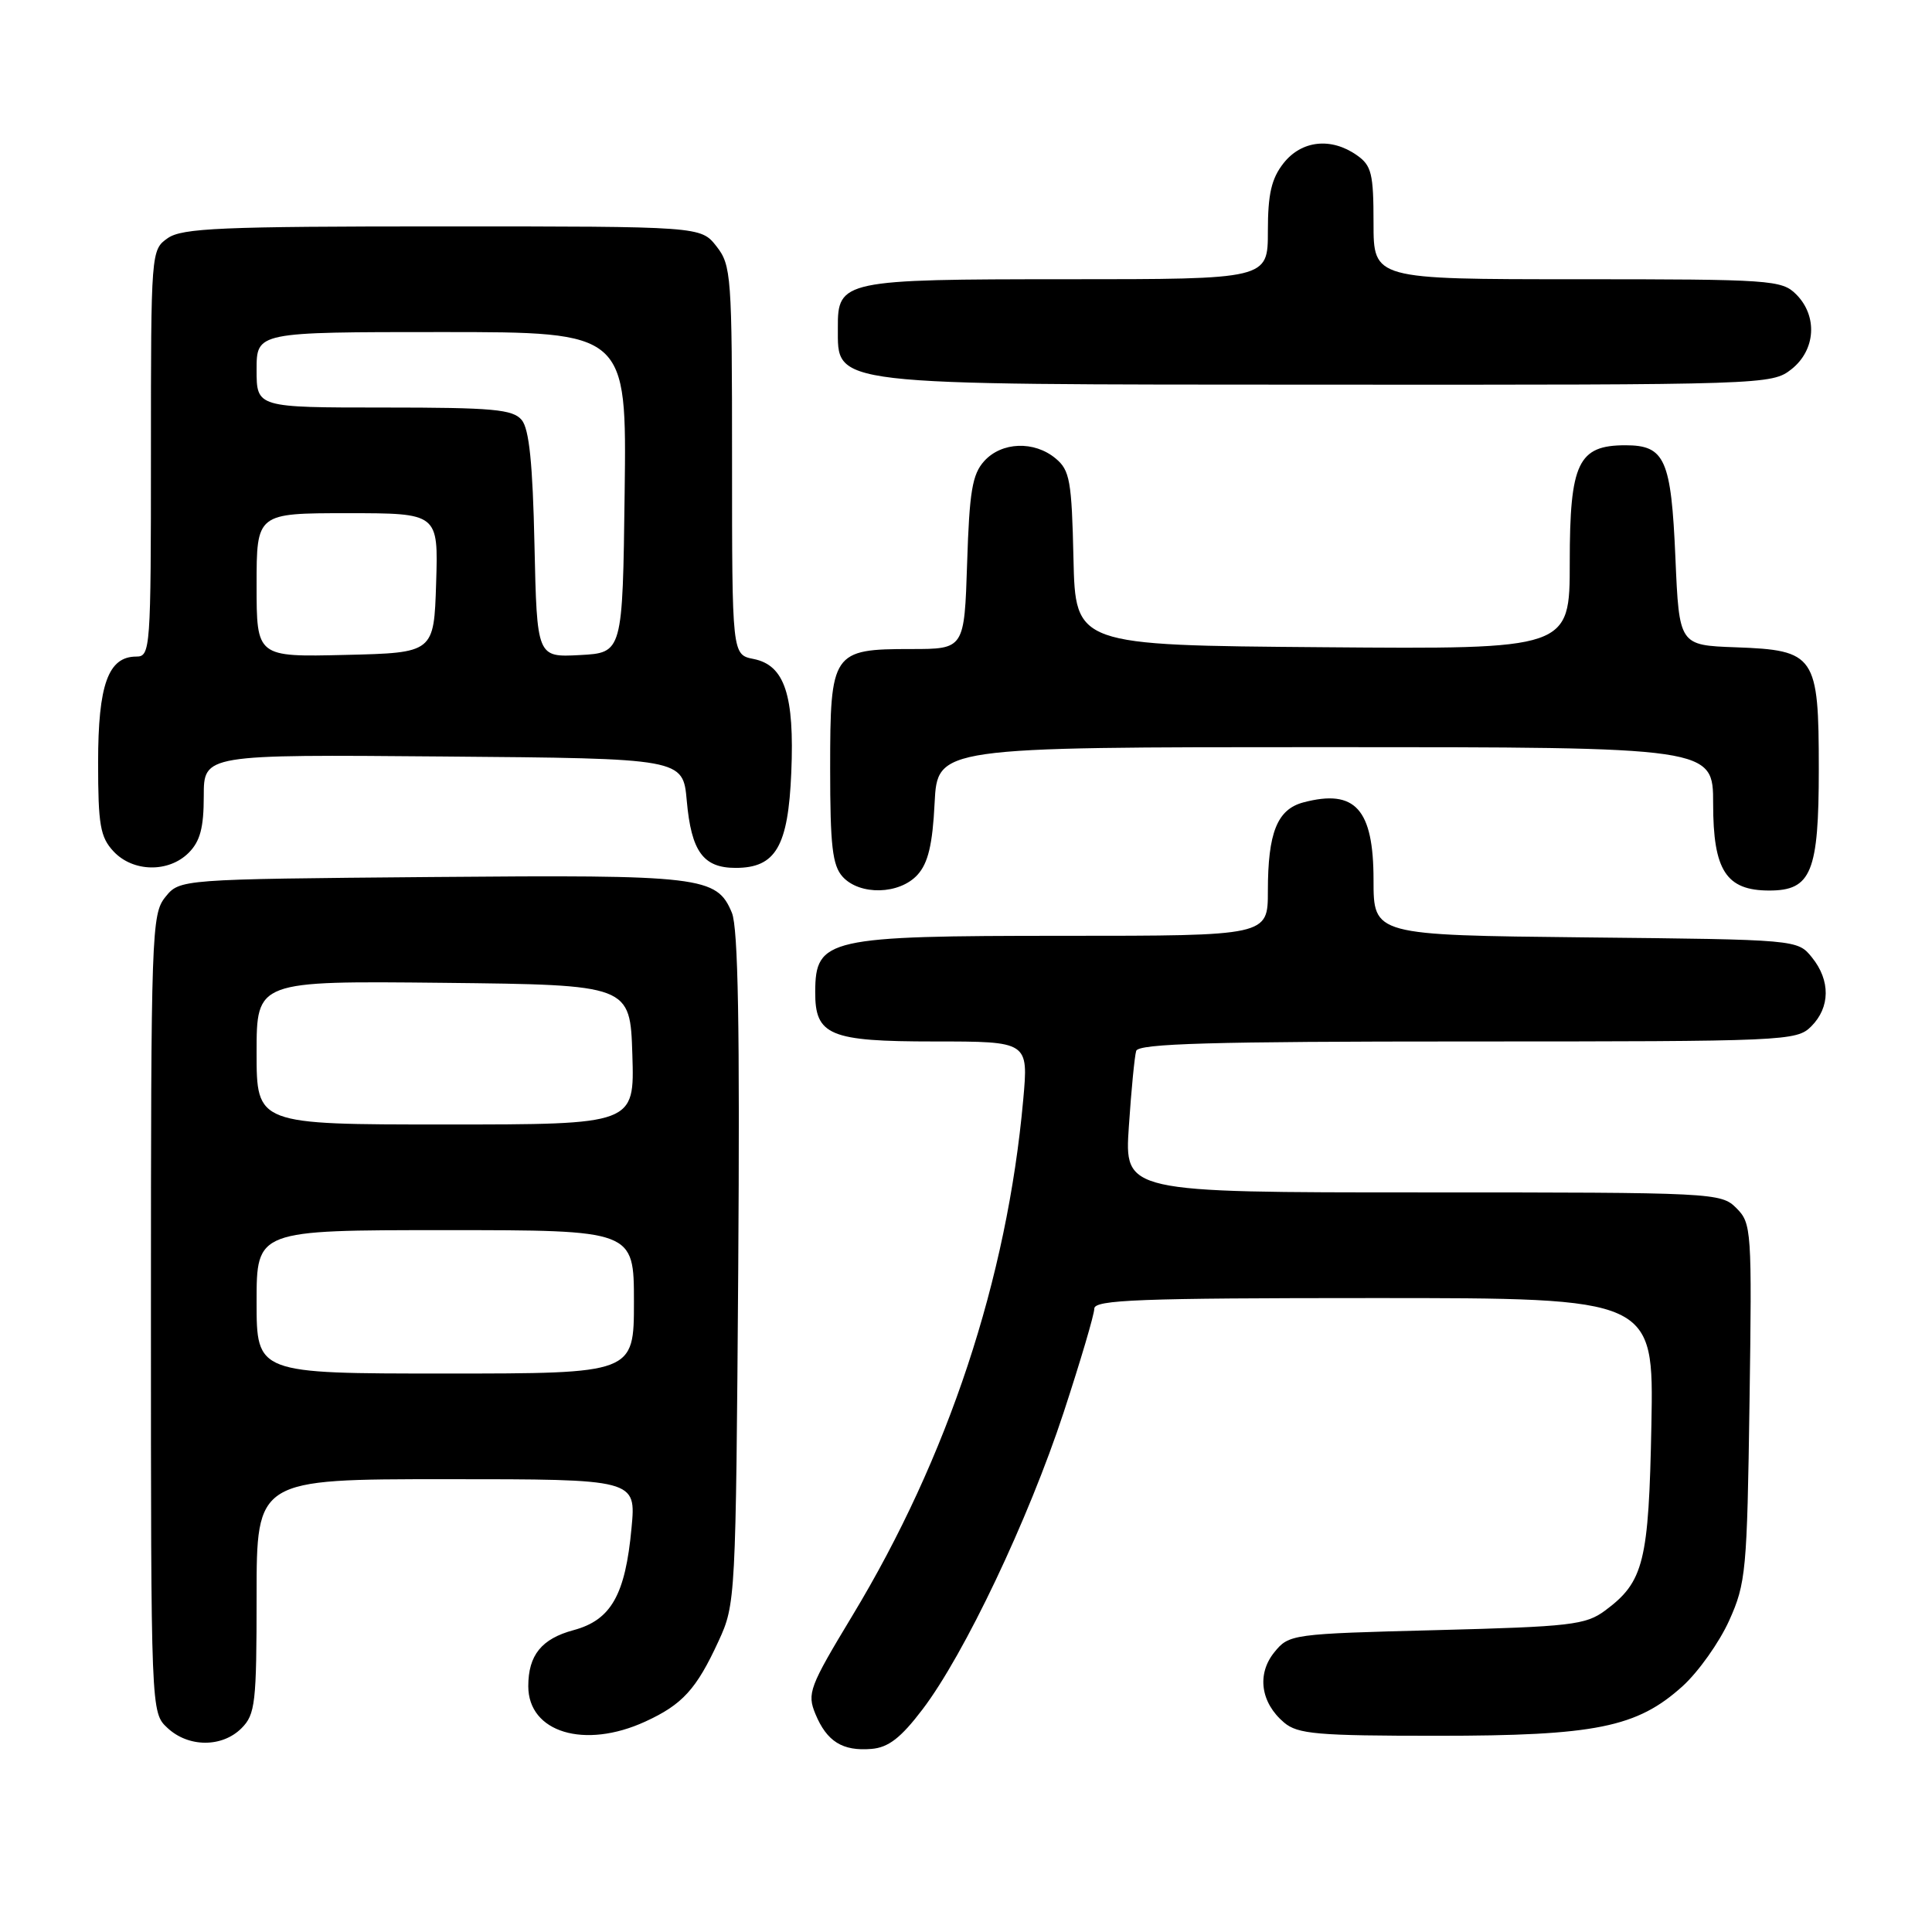 <?xml version="1.0" encoding="UTF-8" standalone="no"?>
<!DOCTYPE svg PUBLIC "-//W3C//DTD SVG 1.1//EN" "http://www.w3.org/Graphics/SVG/1.1/DTD/svg11.dtd" >
<svg xmlns="http://www.w3.org/2000/svg" xmlns:xlink="http://www.w3.org/1999/xlink" version="1.1" viewBox="0 0 256 256">
 <g >
 <path fill="currentColor"
d=" M 122.24 226.50 C 127.78 219.22 136.28 201.33 140.94 187.15 C 143.17 180.35 145.00 174.17 145.00 173.40 C 145.00 172.23 151.00 172.00 182.07 172.00 C 219.13 172.00 219.13 172.00 218.82 188.75 C 218.47 206.97 217.82 209.60 212.68 213.41 C 210.11 215.31 208.13 215.54 190.34 216.00 C 171.14 216.49 170.79 216.54 168.85 218.94 C 166.51 221.83 167.04 225.62 170.15 228.25 C 171.96 229.78 174.54 230.00 190.43 230.00 C 211.42 230.00 216.90 228.89 222.94 223.44 C 225.04 221.54 227.82 217.62 229.12 214.74 C 231.35 209.80 231.50 208.16 231.82 185.83 C 232.15 162.96 232.09 162.09 230.08 160.08 C 228.04 158.04 227.16 158.00 188.49 158.00 C 148.99 158.00 148.99 158.00 149.58 149.25 C 149.90 144.44 150.34 139.94 150.55 139.25 C 150.85 138.28 160.52 138.00 194.47 138.00 C 236.67 138.00 238.06 137.94 240.00 136.00 C 242.52 133.48 242.56 129.91 240.09 126.86 C 238.18 124.50 238.18 124.50 210.09 124.21 C 182.00 123.91 182.00 123.91 182.00 116.61 C 182.00 107.20 179.57 104.51 172.71 106.32 C 169.24 107.24 168.00 110.32 168.00 118.07 C 168.00 124.00 168.00 124.00 140.93 124.00 C 109.61 124.00 108.05 124.35 108.02 131.42 C 107.99 137.20 109.91 138.00 123.79 138.00 C 136.28 138.00 136.28 138.00 135.58 145.75 C 133.44 169.49 125.62 193.11 112.94 214.09 C 107.23 223.55 106.92 224.38 108.05 227.12 C 109.56 230.76 111.64 232.06 115.47 231.74 C 117.71 231.56 119.36 230.29 122.24 226.50 Z  M 32.00 229.00 C 33.83 227.17 34.00 225.67 34.00 211.50 C 34.00 196.00 34.00 196.00 59.14 196.00 C 84.29 196.00 84.29 196.00 83.68 202.47 C 82.86 211.34 80.97 214.66 76.01 216.00 C 71.76 217.14 70.00 219.32 70.00 223.43 C 70.00 229.56 77.46 231.81 85.50 228.12 C 90.43 225.86 92.28 223.83 95.21 217.46 C 97.47 212.56 97.50 211.92 97.82 168.12 C 98.04 136.25 97.81 122.95 96.98 120.95 C 94.98 116.13 93.03 115.90 57.11 116.21 C 23.82 116.50 23.82 116.50 21.91 118.86 C 20.08 121.12 20.00 123.54 20.00 174.07 C 20.00 226.92 20.00 226.92 22.19 228.96 C 24.97 231.56 29.43 231.57 32.00 229.00 Z  M 121.58 115.91 C 122.98 114.37 123.57 111.90 123.84 106.41 C 124.22 99.00 124.22 99.00 175.61 99.00 C 227.00 99.00 227.00 99.00 227.00 106.50 C 227.00 115.34 228.72 118.00 234.44 118.00 C 240.01 118.00 241.00 115.57 241.00 101.89 C 241.00 86.84 240.53 86.15 230.00 85.77 C 222.50 85.50 222.50 85.50 222.00 73.90 C 221.44 60.85 220.62 59.00 215.38 59.00 C 209.11 59.00 208.00 61.34 208.00 74.51 C 208.00 86.03 208.00 86.03 175.25 85.76 C 142.50 85.50 142.50 85.50 142.24 74.00 C 142.01 63.72 141.76 62.31 139.88 60.75 C 137.04 58.38 132.72 58.54 130.41 61.10 C 128.83 62.85 128.45 65.13 128.15 74.60 C 127.78 86.00 127.78 86.00 120.72 86.00 C 110.28 86.00 110.00 86.41 110.00 101.83 C 110.00 112.07 110.30 114.67 111.65 116.17 C 113.93 118.68 119.20 118.54 121.58 115.91 Z  M 25.00 113.00 C 26.52 111.48 27.00 109.67 27.00 105.49 C 27.00 99.97 27.00 99.97 58.75 100.24 C 90.50 100.50 90.50 100.50 91.00 106.10 C 91.60 112.83 93.18 115.00 97.47 115.00 C 102.79 115.00 104.44 112.17 104.85 102.35 C 105.28 92.11 103.97 88.14 99.86 87.32 C 97.00 86.75 97.00 86.75 97.00 61.01 C 97.00 36.48 96.90 35.15 94.93 32.63 C 92.85 30.00 92.85 30.00 58.65 30.00 C 29.31 30.00 24.13 30.22 22.22 31.56 C 20.02 33.10 20.00 33.35 20.00 60.06 C 20.00 86.07 19.93 87.00 18.06 87.00 C 14.34 87.00 13.00 90.72 13.00 101.03 C 13.00 109.30 13.28 110.92 15.04 112.81 C 17.61 115.57 22.34 115.66 25.00 113.00 Z  M 237.37 48.93 C 240.59 46.39 240.88 41.88 238.00 39.00 C 236.10 37.10 234.67 37.00 209.00 37.00 C 182.00 37.00 182.00 37.00 182.00 29.56 C 182.00 23.00 181.74 21.93 179.78 20.56 C 176.37 18.17 172.46 18.60 170.07 21.63 C 168.47 23.67 168.00 25.71 168.00 30.63 C 168.00 37.00 168.00 37.00 141.33 37.00 C 111.74 37.00 110.98 37.16 111.02 43.40 C 111.05 51.16 109.17 50.94 175.62 50.97 C 233.93 51.00 234.77 50.97 237.37 48.93 Z  M 34.00 172.50 C 34.00 163.00 34.00 163.00 59.00 163.00 C 84.00 163.00 84.00 163.00 84.00 172.50 C 84.00 182.00 84.00 182.00 59.00 182.00 C 34.00 182.00 34.00 182.00 34.00 172.50 Z  M 34.00 139.48 C 34.00 129.97 34.00 129.97 58.75 130.23 C 83.50 130.50 83.50 130.50 83.79 139.75 C 84.08 149.00 84.08 149.00 59.04 149.00 C 34.00 149.00 34.00 149.00 34.00 139.48 Z  M 34.00 77.53 C 34.00 68.00 34.00 68.00 46.04 68.00 C 58.08 68.00 58.08 68.00 57.79 77.25 C 57.50 86.50 57.50 86.50 45.75 86.78 C 34.00 87.06 34.00 87.06 34.00 77.53 Z  M 70.82 72.20 C 70.59 61.43 70.12 56.84 69.13 55.65 C 67.95 54.24 65.34 54.00 50.88 54.00 C 34.00 54.00 34.00 54.00 34.00 49.00 C 34.00 44.00 34.00 44.00 58.52 44.00 C 83.04 44.00 83.04 44.00 82.77 65.25 C 82.50 86.50 82.50 86.50 76.82 86.80 C 71.15 87.10 71.15 87.10 70.82 72.20 Z "/>
</g>
</svg>